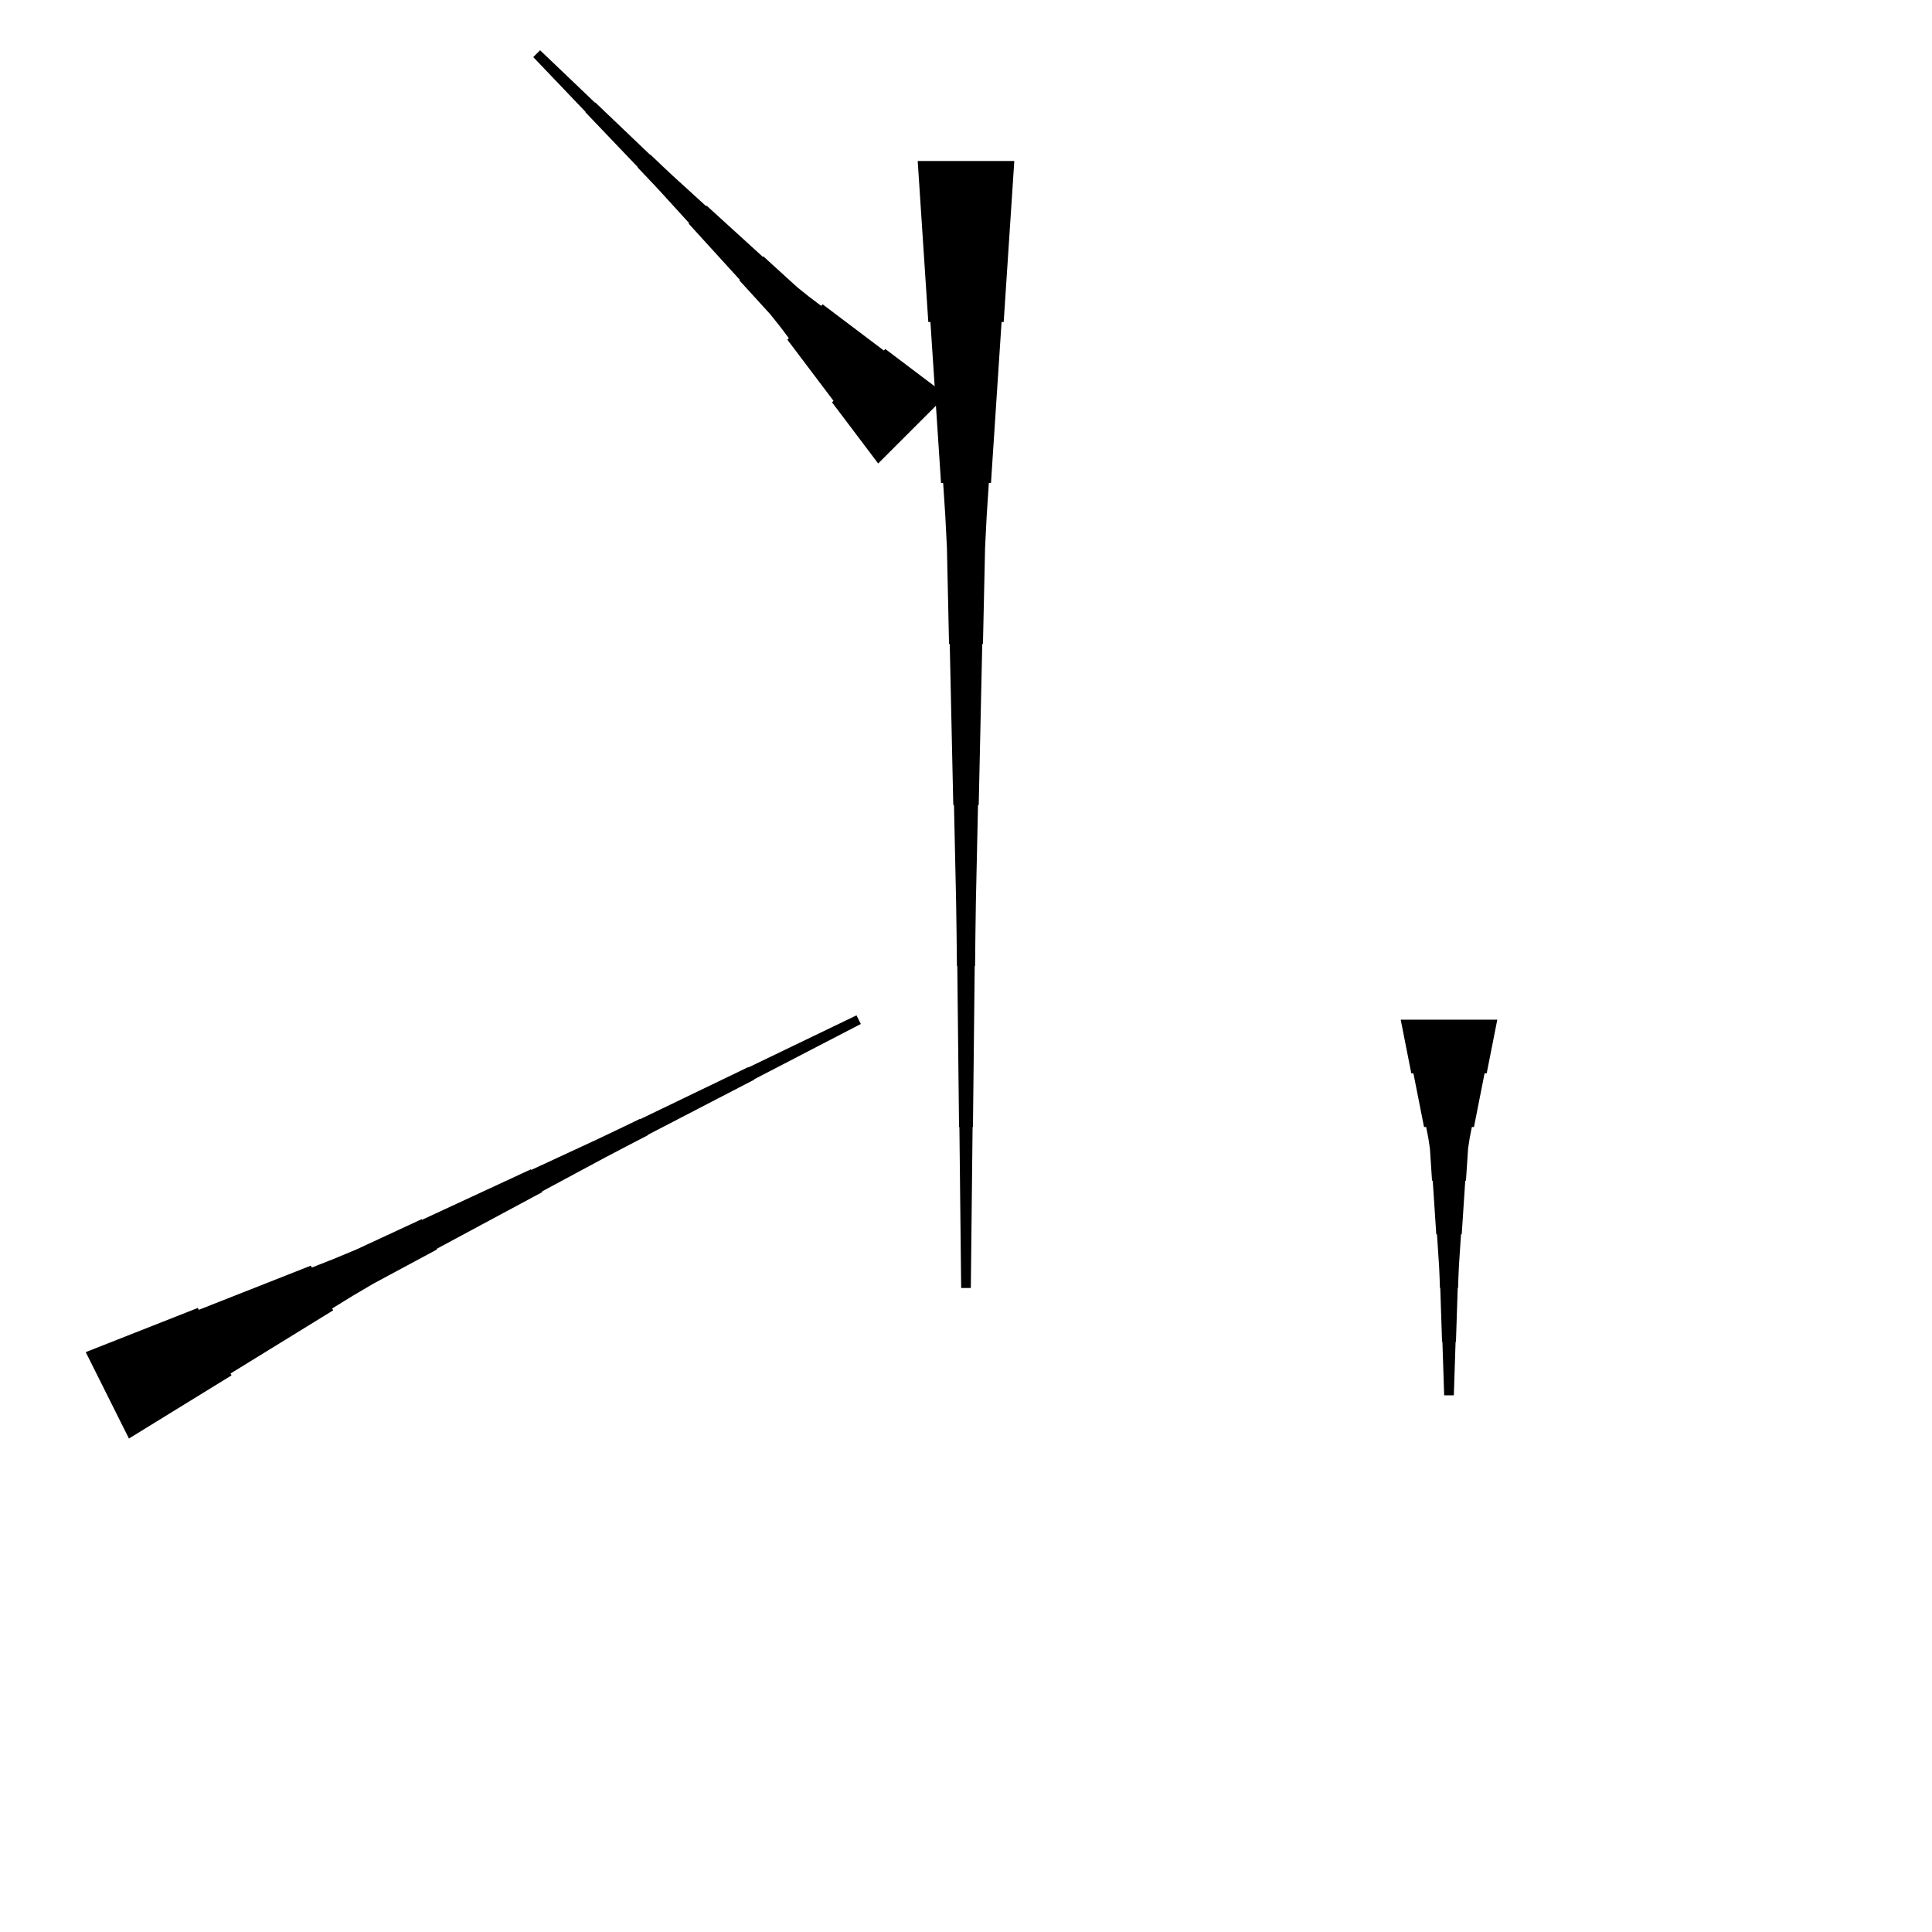 <?xml version="1.0" encoding="UTF-8"?>
<!-- Flat -->
<svg version="1.1" xmlns="http://www.w3.org/2000/svg" xmlns:xlink="http://www.w3.org/1999/xlink" width="283.465pt" height="283.465pt" viewBox="0 0 283.465 283.465">
<title>Untitled</title>
<polygon points="128.847 68.003 127.493 66.208 126.138 64.413 124.783 62.619 123.428 60.824 122.073 59.029 122.293 58.809 120.938 57.014 119.584 55.219 118.229 53.425 116.874 51.63 115.519 49.835 115.739 49.615 114.384 47.82 112.981 46.074 111.479 44.426 109.978 42.778 108.476 41.13 108.55 41.057 107.048 39.409 105.547 37.76 104.045 36.112 102.544 34.464 101.042 32.816 101.116 32.743 99.614 31.095 98.113 29.446 96.611 27.798 95.085 26.175 93.547 24.563 93.584 24.526 92.046 22.915 90.507 21.303 88.969 19.692 87.431 18.081 85.893 16.469 85.93 16.433 84.392 14.821 82.853 13.21 81.315 11.598 79.777 9.987 78.239 8.375 79.241 7.373 80.853 8.911 82.464 10.449 84.076 11.987 85.687 13.525 87.299 15.064 87.335 15.027 88.947 16.565 90.558 18.103 92.17 19.641 93.781 21.18 95.393 22.718 95.429 22.681 97.041 24.219 98.664 25.745 100.313 27.247 101.961 28.748 103.609 30.249 103.682 30.176 105.33 31.678 106.978 33.179 108.627 34.681 110.275 36.182 111.923 37.684 111.996 37.61 113.644 39.112 115.292 40.613 116.941 42.114 118.686 43.518 120.481 44.873 120.701 44.653 122.496 46.008 124.291 47.363 126.086 48.718 127.88 50.072 129.675 51.427 129.895 51.207 131.69 52.562 133.485 53.917 135.28 55.272 137.075 56.626 138.869 57.981" fill="rgba(0,0,0,1)" />
<polygon points="219.685 149.606 219.374 151.181 219.063 152.756 218.752 154.331 218.441 155.905 218.129 157.48 217.818 157.48 217.507 159.055 217.196 160.63 216.885 162.205 216.574 163.78 216.263 165.354 215.952 165.354 215.641 166.929 215.399 168.504 215.295 170.079 215.191 171.654 215.087 173.228 214.984 173.228 214.88 174.803 214.776 176.378 214.673 177.953 214.569 179.528 214.465 181.102 214.361 181.102 214.258 182.677 214.154 184.252 214.05 185.827 213.981 187.402 213.929 188.976 213.877 188.976 213.826 190.551 213.774 192.126 213.722 193.701 213.67 195.276 213.618 196.85 213.566 196.85 213.514 198.425 213.463 200 213.411 201.575 213.359 203.15 213.307 204.724 211.89 204.724 211.838 203.15 211.786 201.575 211.734 200 211.682 198.425 211.631 196.85 211.579 196.85 211.527 195.276 211.475 193.701 211.423 192.126 211.371 190.551 211.319 188.976 211.268 188.976 211.216 187.402 211.147 185.827 211.043 184.252 210.939 182.677 210.835 181.102 210.732 181.102 210.628 179.528 210.524 177.953 210.421 176.378 210.317 174.803 210.213 173.228 210.109 173.228 210.006 171.654 209.902 170.079 209.798 168.504 209.556 166.929 209.245 165.354 208.934 165.354 208.623 163.78 208.312 162.205 208.001 160.63 207.69 159.055 207.379 157.48 207.067 157.48 206.756 155.905 206.445 154.331 206.134 152.756 205.823 151.181 205.512 149.606" fill="rgba(0,0,0,1)" />
<polygon points="12.579 198.386 15.867 197.089 19.156 195.793 22.445 194.496 25.734 193.2 29.023 191.903 29.162 192.182 32.45 190.885 35.739 189.589 39.028 188.292 42.317 186.995 45.605 185.699 45.745 185.977 49.033 184.681 52.291 183.322 55.487 181.84 58.683 180.358 61.879 178.876 61.925 178.969 65.121 177.487 68.317 176.005 71.513 174.523 74.709 173.041 77.905 171.559 77.952 171.651 81.148 170.169 84.344 168.687 87.54 167.205 90.72 165.692 93.893 164.164 93.916 164.21 97.089 162.682 100.262 161.154 103.435 159.625 106.607 158.097 109.78 156.568 109.803 156.615 112.976 155.086 116.149 153.558 119.322 152.029 122.495 150.501 125.667 148.972 126.301 150.24 123.175 151.861 120.048 153.482 116.922 155.104 113.796 156.725 110.669 158.346 110.692 158.392 107.566 160.014 104.439 161.635 101.313 163.256 98.187 164.877 95.06 166.498 95.083 166.545 91.957 168.166 88.838 169.803 85.735 171.47 82.632 173.138 79.529 174.805 79.575 174.898 76.472 176.566 73.368 178.233 70.265 179.901 67.162 181.568 64.059 183.236 64.105 183.329 61.002 184.996 57.899 186.664 54.795 188.331 51.754 190.123 48.744 191.976 48.883 192.254 45.872 194.107 42.862 195.96 39.851 197.813 36.841 199.666 33.831 201.519 33.97 201.798 30.959 203.651 27.949 205.504 24.938 207.357 21.928 209.21 18.917 211.063" fill="rgba(0,0,0,1)" />
<polygon points="148.819 23.622 148.508 28.346 148.197 33.071 147.886 37.795 147.574 42.52 147.263 47.244 146.952 47.244 146.641 51.968 146.33 56.693 146.019 61.417 145.708 66.142 145.397 70.866 145.085 70.866 144.774 75.591 144.532 80.315 144.429 85.039 144.325 89.764 144.221 94.488 144.118 94.488 144.014 99.213 143.91 103.937 143.806 108.661 143.703 113.386 143.599 118.11 143.495 118.11 143.392 122.835 143.288 127.559 143.184 132.284 143.115 137.008 143.063 141.732 143.011 141.732 142.959 146.457 142.908 151.181 142.856 155.905 142.804 160.63 142.752 165.354 142.7 165.354 142.648 170.079 142.596 174.803 142.545 179.528 142.493 184.252 142.441 188.976 141.024 188.976 140.972 184.252 140.92 179.528 140.868 174.803 140.816 170.079 140.764 165.354 140.713 165.354 140.661 160.63 140.609 155.905 140.557 151.181 140.505 146.457 140.453 141.732 140.401 141.732 140.35 137.008 140.28 132.284 140.177 127.559 140.073 122.835 139.969 118.11 139.866 118.11 139.762 113.386 139.658 108.661 139.554 103.937 139.451 99.213 139.347 94.488 139.243 94.488 139.14 89.764 139.036 85.039 138.932 80.315 138.69 75.591 138.379 70.866 138.068 70.866 137.757 66.142 137.446 61.417 137.135 56.693 136.823 51.968 136.512 47.244 136.201 47.244 135.89 42.52 135.579 37.795 135.268 33.071 134.957 28.346 134.646 23.622" fill="rgba(0,0,0,1)" />
</svg>